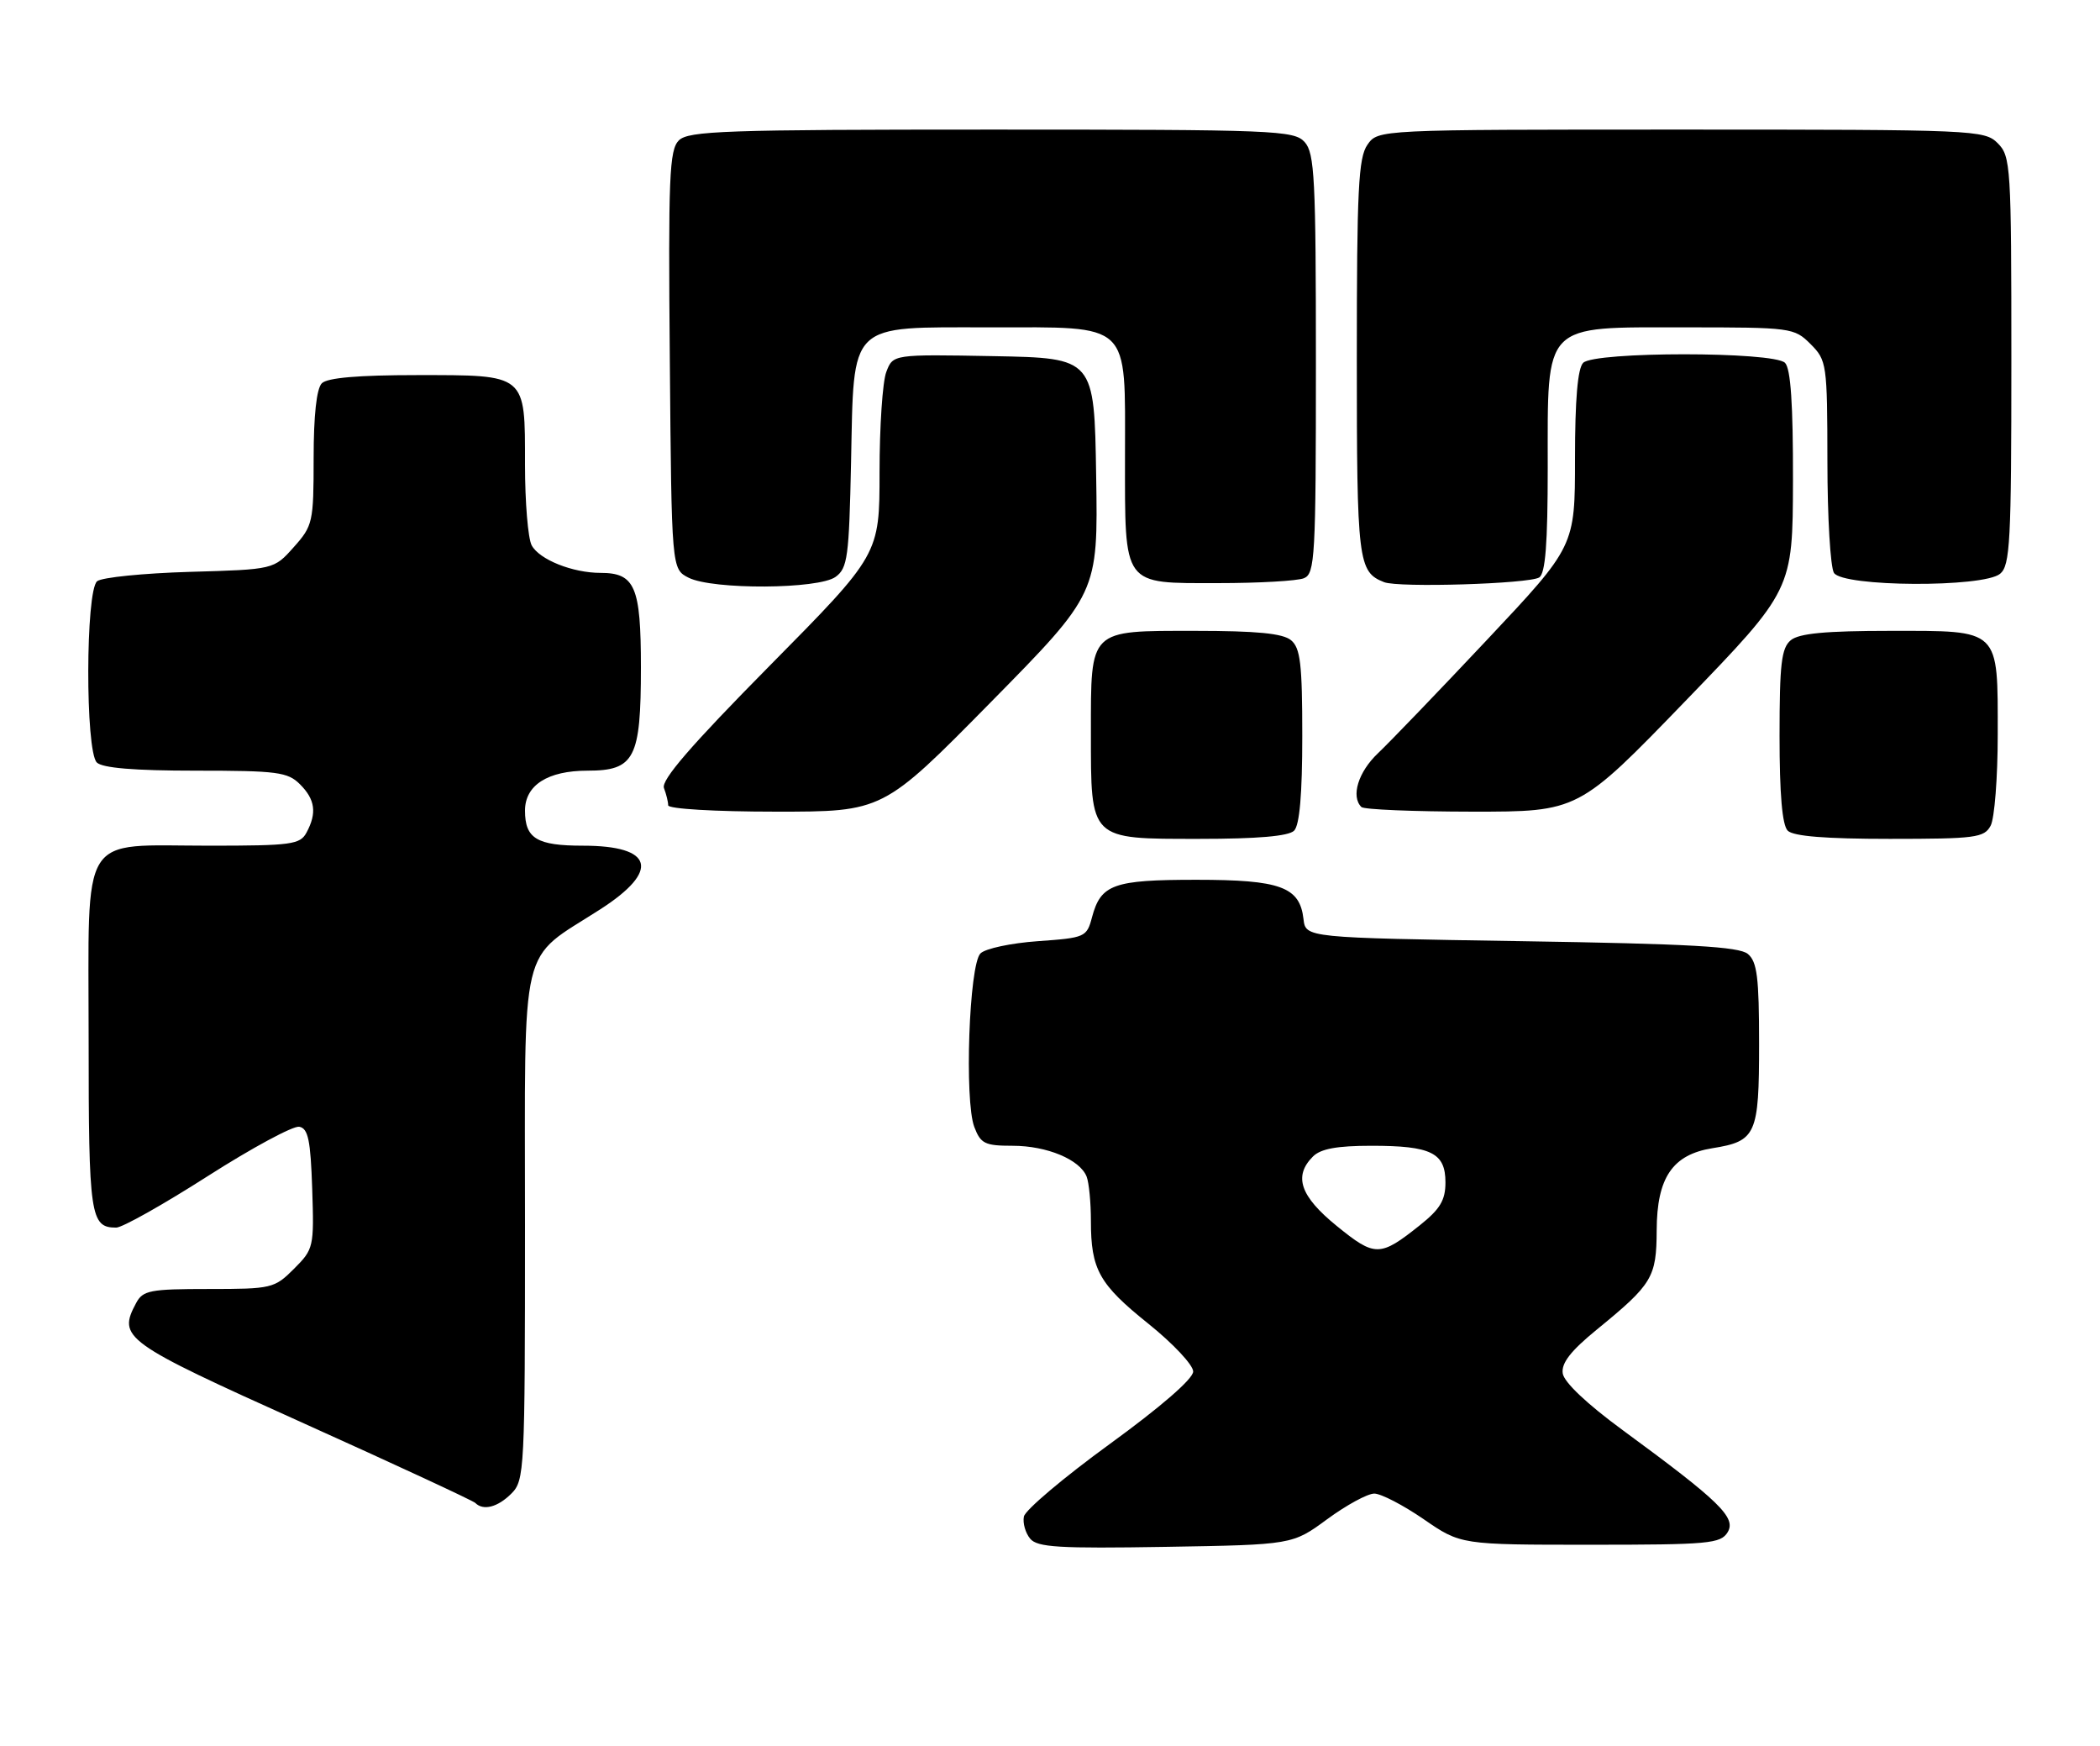 <?xml version="1.0" encoding="UTF-8" standalone="no"?>
<!DOCTYPE svg PUBLIC "-//W3C//DTD SVG 1.1//EN" "http://www.w3.org/Graphics/SVG/1.1/DTD/svg11.dtd" >
<svg xmlns="http://www.w3.org/2000/svg" xmlns:xlink="http://www.w3.org/1999/xlink" version="1.1" viewBox="0 0 308 256">
 <g >
 <path fill="currentColor"
d=" M 194.66 222.75 C 197.47 220.69 200.57 219.00 201.56 219.00 C 202.55 219.00 205.80 220.69 208.80 222.75 C 214.24 226.50 214.24 226.50 233.26 226.50 C 250.65 226.50 252.37 226.34 253.39 224.66 C 254.68 222.52 252.21 220.12 238.00 209.70 C 232.75 205.85 229.38 202.67 229.20 201.37 C 228.98 199.86 230.38 198.07 234.20 194.95 C 242.36 188.29 242.95 187.31 242.98 180.38 C 243.01 172.67 245.30 169.30 251.14 168.36 C 257.58 167.33 258.00 166.39 258.00 153.05 C 258.00 143.29 257.71 141.01 256.35 139.87 C 255.05 138.80 247.84 138.39 223.10 138.00 C 191.50 137.50 191.50 137.50 191.18 134.76 C 190.64 130.04 187.81 129.00 175.47 129.00 C 163.28 129.00 161.45 129.66 160.16 134.50 C 159.39 137.41 159.15 137.51 152.23 138.00 C 148.30 138.28 144.51 139.08 143.80 139.80 C 142.13 141.46 141.43 161.41 142.90 165.25 C 143.83 167.70 144.46 168.00 148.52 168.00 C 153.56 168.00 158.41 170.03 159.38 172.54 C 159.72 173.44 160.00 176.35 160.00 179.02 C 160.00 186.16 161.20 188.30 168.45 194.11 C 172.05 197.00 175.00 200.14 175.00 201.10 C 175.00 202.17 170.30 206.25 162.75 211.74 C 156.01 216.64 150.35 221.42 150.17 222.37 C 149.98 223.32 150.40 224.78 151.09 225.61 C 152.14 226.88 155.31 227.07 170.95 226.81 C 189.56 226.50 189.56 226.50 194.66 222.75 Z  M 75.00 219.00 C 76.93 217.07 77.00 215.67 77.00 179.64 C 77.00 136.98 76.02 141.07 88.07 133.31 C 96.86 127.65 95.85 124.00 85.50 124.00 C 78.74 124.00 77.00 122.95 77.00 118.86 C 77.00 115.13 80.33 113.00 86.17 113.00 C 93.08 113.00 94.00 111.21 94.00 97.85 C 94.00 86.01 93.14 84.00 88.08 84.00 C 83.98 84.00 79.10 82.05 77.98 79.96 C 77.44 78.95 77.00 73.63 77.00 68.14 C 77.00 54.74 77.32 55.00 61.13 55.00 C 52.56 55.00 48.01 55.39 47.20 56.20 C 46.43 56.97 46.00 60.91 46.00 67.18 C 46.00 76.58 45.88 77.10 43.08 80.23 C 40.17 83.50 40.17 83.50 27.83 83.85 C 21.05 84.05 14.94 84.66 14.25 85.22 C 12.54 86.62 12.50 110.10 14.20 111.80 C 15.01 112.61 19.69 113.00 28.70 113.00 C 40.67 113.00 42.20 113.20 44.00 115.00 C 46.23 117.23 46.50 119.20 44.96 122.07 C 44.02 123.83 42.76 124.00 30.69 124.00 C 11.45 124.00 13.00 121.51 13.00 152.36 C 13.00 178.33 13.24 180.00 17.04 180.00 C 17.94 180.00 23.98 176.60 30.47 172.45 C 36.97 168.30 43.00 165.05 43.89 165.21 C 45.20 165.46 45.55 167.17 45.79 174.30 C 46.07 182.86 46.01 183.15 43.12 186.04 C 40.25 188.91 39.85 189.00 30.61 189.00 C 22.01 189.00 20.96 189.20 19.97 191.05 C 17.24 196.16 18.09 196.78 44.29 208.58 C 57.93 214.72 69.36 220.03 69.71 220.37 C 70.88 221.55 73.00 221.00 75.00 219.00 Z  M 189.80 121.80 C 190.61 120.99 191.00 116.45 191.00 107.92 C 191.00 97.35 190.73 95.02 189.35 93.87 C 188.14 92.87 184.33 92.50 175.27 92.50 C 159.63 92.50 160.00 92.14 160.00 107.47 C 160.00 123.26 159.73 123.00 175.86 123.00 C 184.43 123.00 188.99 122.61 189.80 121.80 Z  M 291.96 121.07 C 292.53 120.00 293.00 114.01 293.00 107.76 C 293.00 92.04 293.48 92.50 277.23 92.50 C 267.75 92.50 263.87 92.87 262.65 93.87 C 261.27 95.02 261.00 97.35 261.00 107.92 C 261.00 116.45 261.39 120.99 262.20 121.80 C 263.02 122.62 267.79 123.00 277.16 123.00 C 289.75 123.00 291.02 122.83 291.96 121.07 Z  M 145.27 103.01 C 161.05 86.99 161.05 86.99 160.77 69.75 C 160.50 52.50 160.50 52.50 145.74 52.22 C 130.97 51.95 130.97 51.95 129.99 54.54 C 129.44 55.96 129.00 62.57 129.00 69.22 C 129.00 81.31 129.00 81.31 112.88 97.62 C 101.33 109.31 96.94 114.39 97.38 115.55 C 97.72 116.44 98.00 117.58 98.00 118.08 C 98.00 118.60 104.86 119.01 113.75 119.01 C 129.50 119.02 129.50 119.02 145.27 103.01 Z  M 247.22 102.76 C 262.93 86.50 262.93 86.50 262.97 70.45 C 262.99 59.26 262.64 54.04 261.80 53.20 C 260.13 51.53 233.87 51.53 232.20 53.20 C 231.39 54.01 231.00 58.59 231.00 67.25 C 231.00 80.10 231.00 80.10 218.11 93.80 C 211.02 101.34 203.82 108.82 202.11 110.44 C 199.22 113.17 198.10 116.77 199.67 118.33 C 200.03 118.70 207.35 119.00 215.92 119.01 C 231.50 119.02 231.50 119.02 247.22 102.76 Z  M 122.56 84.58 C 124.31 83.31 124.53 81.65 124.82 67.83 C 125.26 47.01 124.24 48.00 145.17 48.00 C 166.08 48.00 165.00 46.98 165.00 66.81 C 165.00 86.16 164.52 85.50 178.67 85.50 C 184.63 85.50 190.29 85.18 191.25 84.78 C 192.86 84.12 193.00 81.66 193.00 53.36 C 193.00 26.19 192.81 22.45 191.35 20.83 C 189.79 19.11 187.04 19.00 145.42 19.00 C 106.33 19.00 100.96 19.19 99.56 20.59 C 98.17 21.98 98.00 25.94 98.24 52.81 C 98.50 83.44 98.50 83.44 101.00 84.71 C 104.54 86.49 120.06 86.41 122.56 84.58 Z  M 225.75 84.67 C 226.66 84.09 227.00 79.74 227.00 68.58 C 227.00 47.12 226.14 48.00 247.12 48.00 C 262.74 48.00 263.14 48.05 265.55 50.45 C 267.93 52.84 268.00 53.34 268.02 67.70 C 268.02 75.84 268.46 83.17 268.98 84.00 C 270.29 86.07 290.88 86.18 293.35 84.13 C 294.82 82.91 295.00 79.45 295.00 52.88 C 295.00 24.33 294.91 22.91 293.00 21.00 C 291.06 19.06 289.67 19.00 246.56 19.00 C 202.11 19.00 202.11 19.00 200.56 21.22 C 199.23 23.11 199.00 27.82 199.00 52.53 C 199.00 82.38 199.18 83.86 203.00 85.36 C 205.12 86.20 224.24 85.61 225.75 84.67 Z  M 196.07 179.77 C 190.69 175.40 189.68 172.46 192.57 169.57 C 193.70 168.44 196.11 168.00 201.14 168.00 C 209.91 168.00 212.00 169.03 212.00 173.37 C 212.00 175.98 211.22 177.28 208.25 179.65 C 202.39 184.32 201.67 184.32 196.07 179.77 Z "/>
</g>
</svg>